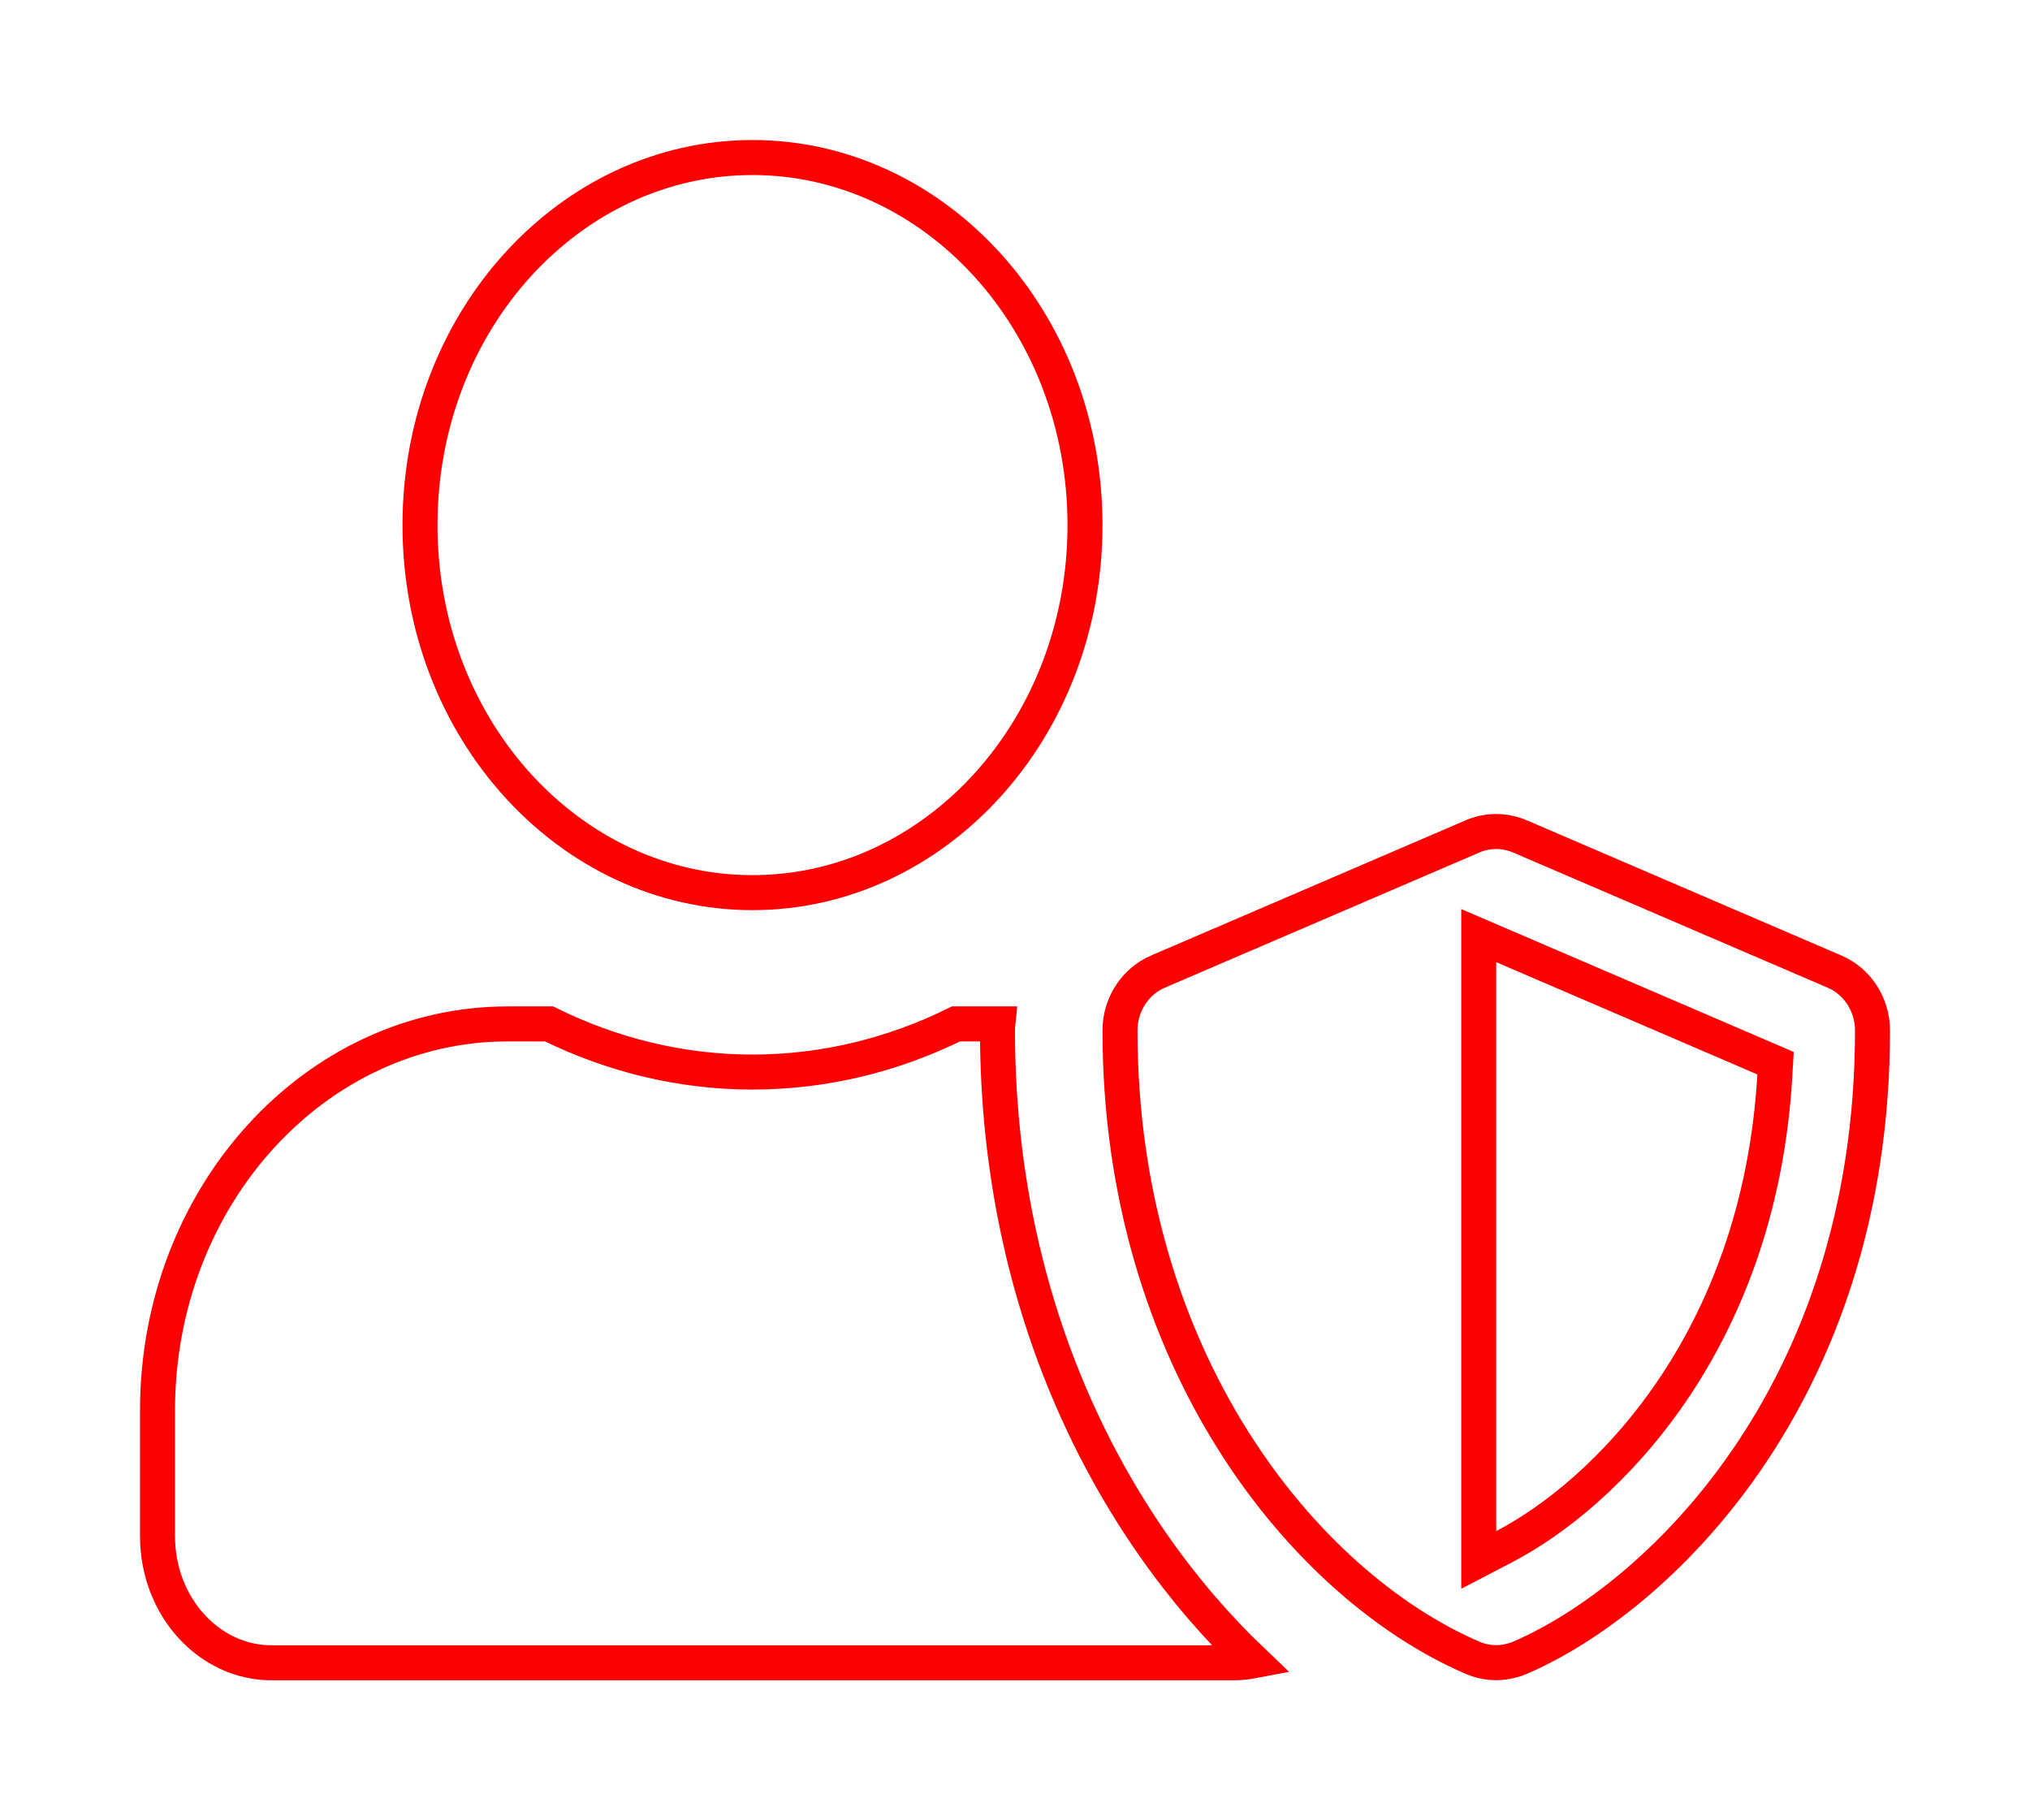 <svg width="58" height="52" viewBox="0 0 58 52" fill="none" xmlns="http://www.w3.org/2000/svg">
<g filter="url(#filter0_d)">
<path d="M42.25 39.737V40.562L42.981 40.181C45.822 38.7 50.261 34.402 50.71 26.721L50.73 26.371L50.408 26.233L42.947 23.027L42.25 22.728V23.487V39.737ZM43.42 19.89C43.42 19.89 43.42 19.89 43.42 19.89L52.419 23.757C52.419 23.757 52.419 23.757 52.42 23.757C53.067 24.037 53.5 24.695 53.5 25.438C53.5 35.919 47.261 41.712 43.422 43.359C43.162 43.468 42.656 43.604 42.079 43.36C37.262 41.287 32 34.844 32 25.438C32 24.695 32.433 24.037 33.08 23.757C33.081 23.757 33.081 23.757 33.081 23.757L42.078 19.891C42.078 19.891 42.079 19.891 42.079 19.89C42.658 19.645 43.172 19.784 43.42 19.89ZM31 11C31 16.846 26.703 21.5 21.5 21.5C16.297 21.5 12 16.846 12 11C12 5.154 16.297 0.5 21.5 0.5C26.703 0.5 31 5.154 31 11ZM35.782 43.45C35.608 43.483 35.43 43.5 35.25 43.5H7.75C6 43.5 4.5 41.922 4.5 39.875V36.3C4.5 30.154 9.023 25.25 14.5 25.25H15.687C17.466 26.126 19.427 26.625 21.5 26.625C23.572 26.625 25.541 26.126 27.313 25.25H28.5C28.503 25.25 28.507 25.25 28.51 25.25C28.504 25.309 28.5 25.372 28.5 25.438C28.5 33.361 31.747 39.605 35.782 43.45Z" stroke="#FD0002"/>
</g>
<defs>
<filter id="filter0_d" x="0" y="0" width="58" height="52" filterUnits="userSpaceOnUse" color-interpolation-filters="sRGB">
<feFlood flood-opacity="0" result="BackgroundImageFix"/>
<feColorMatrix in="SourceAlpha" type="matrix" values="0 0 0 0 0 0 0 0 0 0 0 0 0 0 0 0 0 0 127 0"/>
<feOffset dy="4"/>
<feGaussianBlur stdDeviation="2"/>
<feColorMatrix type="matrix" values="0 0 0 0 0 0 0 0 0 0 0 0 0 0 0 0 0 0 0.25 0"/>
<feBlend mode="normal" in2="BackgroundImageFix" result="effect1_dropShadow"/>
<feBlend mode="normal" in="SourceGraphic" in2="effect1_dropShadow" result="shape"/>
</filter>
</defs>
</svg>
